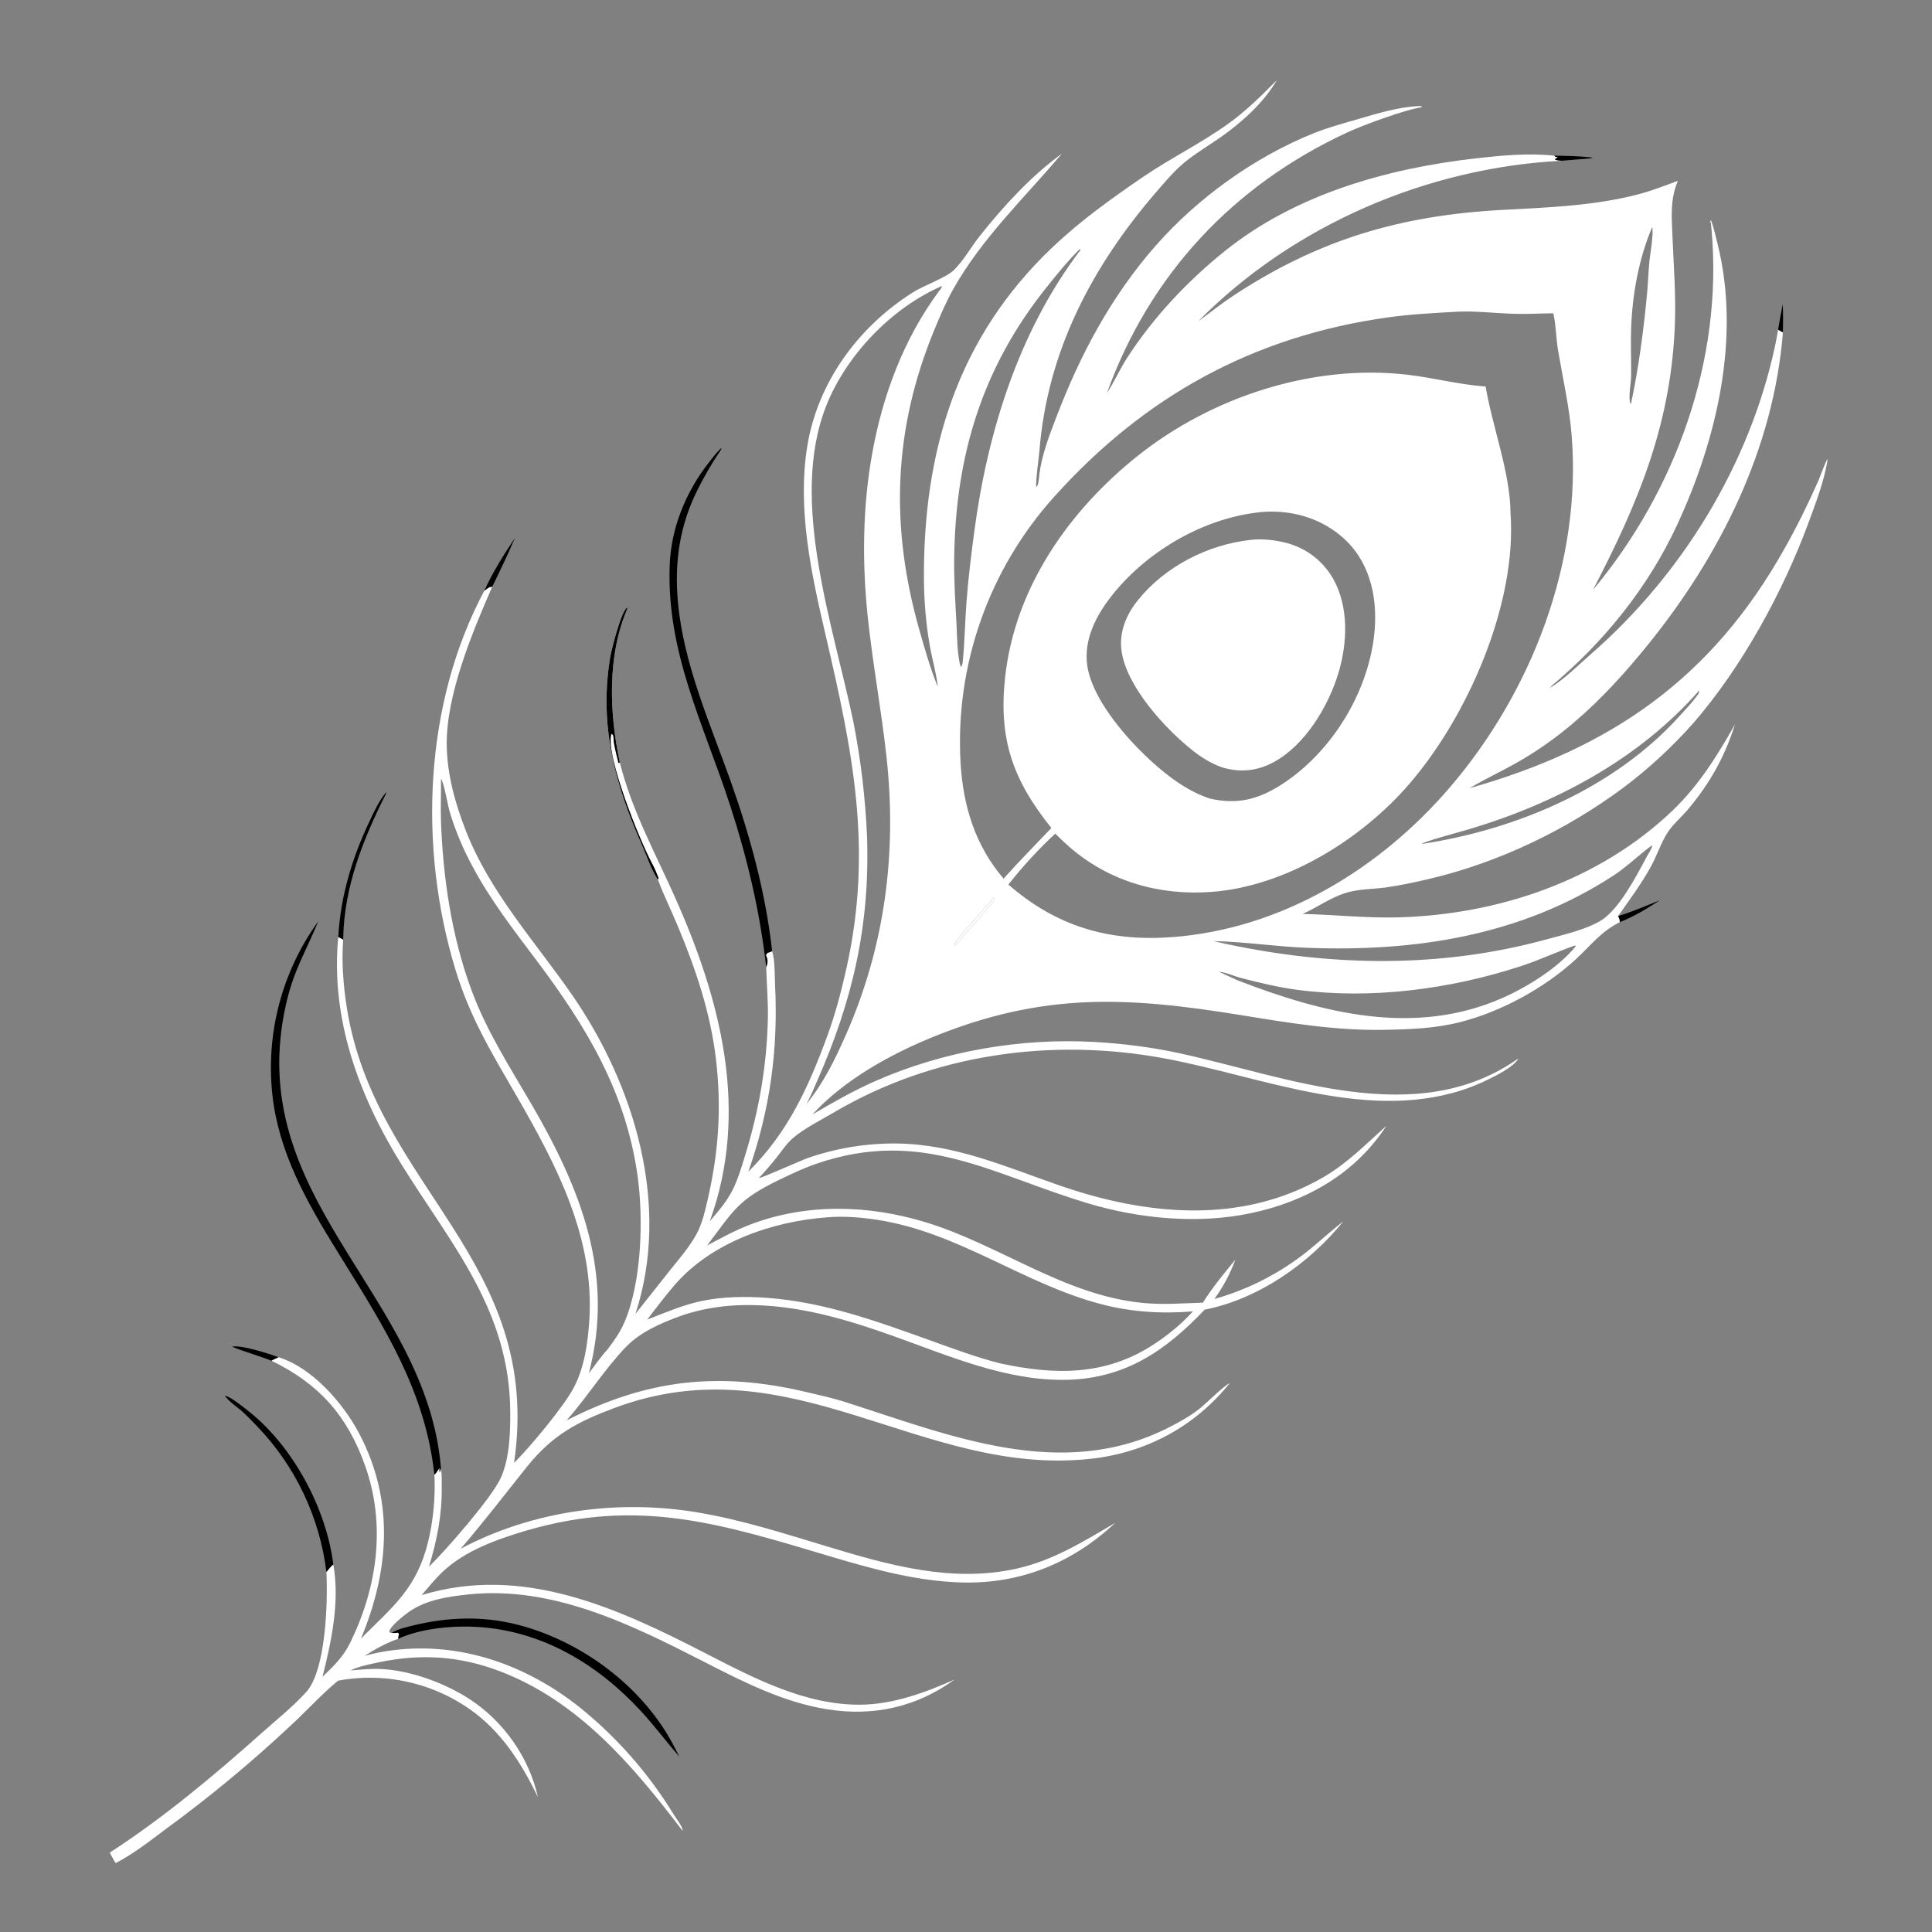 <?xml version="1.0" encoding="utf-8" ?>
<svg xmlns="http://www.w3.org/2000/svg" xmlns:xlink="http://www.w3.org/1999/xlink" width="1024" height="1024">
	<rect width="100%" height="100%" fill="#808080" stroke="none"/>
	<g>
		<path style="fill:#FFFFFF" d="M676.701 42.503C669.965 54.292 658.007 64.999 647.029 72.686C640.697 77.12 633.917 81.077 627.932 85.98C622.507 90.423 617.777 96.06 613.197 101.355C578.934 140.966 555.198 185.914 550.935 238.685C550.569 243.224 548.916 254.063 549.201 258.003C550.517 257.833 550.758 252.347 550.926 251.059C552.242 240.98 556.201 230.692 559.823 221.216C572.513 188.02 588.801 157.316 612.34 130.442C634.664 104.955 665.099 83.073 696.596 70.495C704.225 67.448 712.092 65.386 719.957 63.075C730.001 60.125 741.032 56.78 751.513 56.257C752.641 56.2 752.945 55.996 753.808 56.803C745.124 57.966 722.564 66.242 713.793 70.322C653.388 98.422 609.303 145.695 586.693 208.324C590.658 202.314 593.531 195.66 597.443 189.601C611.26 168.203 629.351 149.01 649.166 133.078C686.584 102.992 735.171 89.266 782.191 83.944C795.849 82.398 810.054 81.019 823.776 82.513L824.513 83.197L825.697 83.061C825.143 83.687 824.798 83.984 824.125 84.436C824.873 85.046 826.615 85.051 827.599 85.204C756.31 88.888 685.413 119.328 635.083 170.284C641.125 165.918 646.958 161.198 653.17 157.082C698.584 126.993 742.3 114.115 796.518 111.245C820.228 109.99 844.874 109.072 867.945 103.089C875.251 101.194 882.256 98.49 889.31 95.834C887.803 99.568 886.84 102.949 886.417 106.961C885.691 113.845 886.278 120.923 886.562 127.829C887.127 141.546 888.163 155.339 887.802 169.071C886.378 223.197 868.902 265.381 844.323 312.613C888.138 260.247 913.288 190.502 907.17 122.035L906.78 117.848L906.084 117.708L906.725 117.128L906.813 116.512C908.408 120.85 909.323 125.111 910.429 129.577C922.627 178.874 909.991 232.592 889.119 277.765C873.538 311.487 849.896 340.647 821.429 364.316L821.789 364.525L821.886 363.556L822.313 364.12C830.011 359.193 836.398 352.639 843.258 346.655C891.335 304.713 927.079 246.609 940.668 184.029Q941.637 179.406 942.428 174.749L944.983 176.15C940.094 237.587 911.883 294.122 873.587 341.533C861.733 356.209 848.858 370.462 834.473 382.712Q827.281 388.903 819.518 394.362Q811.755 399.82 803.495 404.494C795.369 409.065 786.91 412.971 778.899 417.763C854.041 396.467 907.364 359.514 945.977 290.529Q955.75 273.077 963.78 254.758C964.593 252.929 967.788 243.957 968.696 243.271C966.995 254.755 962.43 266.496 958.419 277.36C944.936 313.88 923.184 353.614 897.686 383.045Q889.227 392.616 879.843 401.283Q870.46 409.95 860.249 417.624C829.988 440.06 794.102 457.271 757.381 465.872C749.736 467.663 741.858 469.379 734.07 470.414C727.057 471.345 719.552 471.186 712.79 473.398C704.84 476 697.998 481.025 690.419 484.401C707.373 484.788 724.106 486.693 741.111 486.226C794.146 484.77 847.714 466.718 886.519 429.582C900.318 416.378 910.219 400.54 919.534 383.982C914.226 401.07 906.128 415.355 894.617 429.056C891.294 433.011 887.047 436.536 884.169 440.806C880.316 446.524 878.271 453.447 874.925 459.484C869.883 468.583 863.583 477.038 857.619 485.543C858.165 486.699 858.596 487.198 858.474 488.512L858.565 488.716C848.151 494.044 843.402 500.917 835.055 508.578C818.568 523.71 795.724 536.157 774.211 541.663C760.716 545.118 747.807 545.544 734.006 545.823C708.04 546.348 682.935 542.128 657.402 537.983C597.018 528.18 553.081 526.022 495.369 549.255C472.362 558.517 447.498 572.243 430.643 590.659C441.5 584.283 452.386 578.089 463.917 572.995C499.706 557.186 541.02 550.038 580.048 552.259C594.991 553.109 610.292 555.008 624.922 558.187C682.292 570.653 750.818 599.091 804.726 561.033C802.278 566.427 785.172 574.068 779.634 576.143C726.734 595.96 668.909 570.475 616.721 560.879C557.163 549.927 494.455 558.646 441.972 589.621C434.808 593.849 426.633 597.812 420.296 603.197C416.877 606.103 414.149 610.351 411.337 613.866C408.438 617.489 405.36 620.935 402.26 624.385C403.217 624.638 424.494 615.033 428.334 613.708Q433.979 611.758 439.769 610.297Q445.56 608.837 451.455 607.878Q457.349 606.919 463.304 606.468Q469.259 606.017 475.231 606.077C506.165 606.449 532.876 618.366 561.525 628.3C607.248 644.155 657.695 649.254 701.31 624.009C714 616.663 724.032 606.381 734.839 596.672C718.329 622.098 692.239 636.852 662.917 643.027C634.953 648.915 604.049 645.982 576.795 637.827C525.588 622.505 488.767 597.671 432.908 616.735C426.053 619.074 419.537 622.174 413.026 625.321C391.226 635.859 389.038 641.282 374.755 660.158C382.363 656.09 389.898 651.959 397.988 648.906C427.776 637.667 460.299 638.605 490.47 647.776C529.761 659.719 563.91 686.48 605.584 690.571C616.379 691.63 626.803 690.784 637.579 690.426C642.581 682.382 648.782 674.928 654.778 667.61Q653.756 670.399 652.543 673.11Q651.331 675.821 649.933 678.441Q648.535 681.062 646.959 683.579Q645.384 686.097 643.637 688.499Q646.982 687.558 650.277 686.452Q653.572 685.346 656.807 684.077Q660.042 682.808 663.211 681.38Q666.379 679.952 669.472 678.368Q672.565 676.784 675.576 675.048Q678.586 673.312 681.507 671.428Q684.427 669.544 687.25 667.518Q690.073 665.491 692.792 663.326C699.283 658.164 705.349 652.441 711.938 647.413C693.842 669.716 667.005 688.535 638.467 694.162C617.97 715.802 596.555 730.527 565.749 731.316C533.543 732.14 502.738 718.544 472.998 707.952C450.718 700.017 428.031 693.189 404.274 691.908C389.181 691.093 374.083 692.597 359.832 697.821C349.813 701.493 339.206 706.161 331.698 713.984C320.249 725.912 311.26 740.4 300.335 752.838C342.815 731.064 380.803 726.798 427.357 737.809C434.254 739.441 441.307 740.962 448.06 743.123C503.562 760.883 562.61 785.416 619.294 756.685C624.858 753.865 630.914 750.522 635.812 746.628C639.335 743.828 648.665 734.451 651.791 733.092C633.319 756.1 607.456 769.96 578.198 773.179C488.316 783.065 419.858 711.126 325.789 746.213C306.118 753.55 292.875 760.511 279.427 777.257C267.691 791.87 256.422 806.675 244.156 820.876C282.252 800.641 327.652 794.485 370.117 801.676C393.278 805.598 415.803 812.82 438.237 819.608C470.977 829.513 504.377 839.027 538.704 831.436C558.07 827.154 574.2 817.085 591.032 807.191C568.364 828.463 540.775 839.637 509.528 838.735C486.235 838.062 463.695 831.939 441.499 825.343C383.442 808.091 339.24 793.451 278.689 811.326C263.369 815.848 246.596 821.841 234.782 832.936C230.697 836.772 227.124 841.199 223.467 845.44C277.17 829.149 327.14 852.207 374.144 876.381C399.662 889.506 426.91 903.863 456.423 903.525C473.458 903.33 490.524 897.074 505.936 890.185C485.908 904.75 463.207 909.833 438.75 906.009C415.459 902.367 394.08 891.484 373.324 880.871C334.703 861.123 293.186 840.451 248.513 845.064C237.669 846.183 225.705 847.921 216.632 854.408C214.011 856.282 207.069 861.676 206.329 864.666C206.407 865.111 206.317 864.868 206.715 865.338L207.56 865.46C207.762 865.481 207.964 865.51 208.167 865.524C209.132 865.592 209.966 865.473 210.921 865.348L211.468 865.911L211.003 868.614C204.723 870.791 198.826 874.062 193.249 877.638C198.157 876.256 203.402 875.255 208.464 874.626C244.459 870.154 278.911 882.509 307.01 904.725Q310.72 907.71 314.299 910.852Q317.877 913.994 321.317 917.286Q324.756 920.579 328.051 924.017Q331.346 927.455 334.49 931.032Q337.634 934.609 340.621 938.317Q343.608 942.026 346.432 945.859Q349.257 949.693 351.914 953.645Q354.571 957.597 357.055 961.659C358.51 964.036 361.661 967.893 361.951 970.443L361.464 969.61L361.263 970.164L361.209 969.637C335.045 935.285 306.23 901.424 264.666 885.691C243.561 877.702 223.054 876.387 201.109 881.002C196.176 882.039 190.873 883 186.294 885.133C186.122 885.213 185.952 885.3 185.781 885.383C191.472 884.89 197.121 884.3 202.843 884.654C218.162 885.602 235.73 892.085 248.578 900.364C266.743 912.071 280.48 931.429 285.106 952.565C276.406 934.392 265.382 917.18 248.497 905.565Q247.561 904.919 246.61 904.297Q245.658 903.675 244.692 903.076Q243.725 902.477 242.744 901.903Q241.763 901.328 240.768 900.777Q239.774 900.227 238.766 899.701Q237.758 899.175 236.737 898.675Q235.716 898.174 234.683 897.698Q233.651 897.223 232.607 896.773Q231.563 896.323 230.508 895.899Q229.453 895.474 228.388 895.076Q227.323 894.678 226.248 894.307Q225.174 893.935 224.091 893.59Q223.007 893.245 221.916 892.926Q220.825 892.608 219.726 892.317Q218.627 892.025 217.521 891.761Q216.415 891.497 215.303 891.26Q214.191 891.023 213.074 890.813Q211.956 890.604 210.834 890.422Q209.712 890.24 208.585 890.085Q207.459 889.931 206.329 889.804Q205.199 889.678 204.067 889.579Q202.934 889.481 201.799 889.41Q200.664 889.339 199.528 889.296Q198.392 889.253 197.255 889.239Q196.119 889.224 194.982 889.237Q193.845 889.25 192.709 889.291Q191.572 889.332 190.438 889.401Q189.303 889.47 188.17 889.568Q187.037 889.664 185.907 889.789Q184.777 889.914 183.65 890.067Q182.524 890.219 181.401 890.4Q180.279 890.58 179.161 890.788C170.323 898.131 162.475 906.804 154.035 914.617Q138.482 929.191 122.077 942.799Q105.672 956.407 88.475 969C79.743 975.485 71.009 982.473 61.315 987.469C60.143 985.696 59.173 983.798 58.161 981.93C86.65 963.5 113.525 940.972 138.8 918.441C146.573 911.513 155.271 904.545 162.25 896.875C172.889 885.185 173.789 848.316 173.004 833.177C174.142 831.798 175.24 830.283 176.658 829.185C180.175 848.935 175.734 869.563 170.942 888.716C176.784 883.156 181.98 878.073 185.586 870.724C199.964 841.425 204.635 808.434 193.63 777.17C184.227 750.459 169.163 733.451 143.854 721.208C144.956 720.494 146.393 719.956 147.58 719.371C165.162 724.66 181.54 743.346 189.941 759.001C205.928 788.791 207.015 820.139 197.28 852.035Q194.714 860.418 191.303 868.494C208.576 851.201 221.037 841.688 227.01 816.763Q228.714 809.538 229.562 802.164Q230.41 794.79 230.39 787.367Q230.412 784.498 230.231 781.635C231.291 780.711 232.12 779.207 232.912 778.033C232.898 778.823 232.925 779.508 233.008 780.302C233.261 780.143 233.609 778.61 233.725 778.234C234.236 781.246 234.093 784.668 234.131 787.726C234.315 802.764 231.726 816.07 227.349 830.36C235.941 822.148 260.908 793.572 265.485 783.2C270.054 772.848 270.474 760.056 270.45 748.892C270.331 694.51 239.412 660.093 212.622 616.908C190.191 580.748 175.118 539.887 179.291 496.646C180.207 497.082 181.042 497.462 181.888 498.02C180.998 509.831 181.936 521.99 183.751 533.667C198.601 629.17 288.144 667.544 272.467 775.382C280.664 767.238 298.653 745.759 304.02 735.661C309.685 725.001 311.545 711.997 312.334 700.076C315.243 656.152 295.043 617.635 273.764 580.824C260.536 557.942 249.135 539.403 241.34 513.755C221.8 449.466 224.585 373.147 256.685 313.153C256.759 313.105 256.838 313.062 256.908 313.007C258.388 311.832 258.96 311.171 260.902 310.944C250.368 335.048 236.398 368.401 236.774 395.021C236.995 410.633 241.313 426.024 246.974 440.482C259.655 472.867 283.242 498.597 302.829 526.754C336.314 574.89 355.626 638.756 336.801 696.387L354.522 674.005C359.534 667.719 365.057 661.468 368.983 654.421C372.342 648.391 373.865 641.106 375.39 634.411C380.972 609.916 382.422 586.414 379.481 561.464C376.563 536.7 368.809 513.79 359.254 490.867C355.837 482.667 351.791 474.503 348.705 466.207C348.598 466.069 348.479 465.94 348.384 465.794C345.066 460.663 342.405 452.794 339.894 447.111C325.614 414.795 317.533 383.835 323.415 348.34C324.106 344.168 329.152 324.229 332.398 321.901L332.507 322.642C321.734 347.575 322.955 378.088 328.513 404.13C334.766 429.14 346.992 451.562 357.467 474.925C381.949 529.53 397.437 588.766 376.217 647.231C380.46 642.372 384.796 637.299 387.834 631.575C390.989 625.629 392.914 618.94 394.894 612.525C402.306 588.502 406.491 564.582 406.991 539.387C407.17 530.42 406.336 521.574 406.106 512.634C406.691 511.206 407.083 509.32 406.551 507.828C406.357 507.281 406.107 506.755 405.923 506.204L406.88 504.954C407.56 504.831 408.044 504.692 408.678 504.393C408.87 504.302 409.058 504.203 409.247 504.107C410.797 508.883 410.566 517.267 410.82 522.46C412.49 556.697 408.026 588.711 396.622 621.029C417.489 600.363 428.204 576.877 438.211 549.824C442.711 537.66 445.979 525.215 448.778 512.562C462.724 449.514 451.866 397.893 437.52 336.322C430.031 304.183 422.544 269.925 427.816 236.836C433.249 202.741 454.811 173.38 483.681 155.063C489.783 151.191 501.518 147.213 505.724 143.028C510.911 137.867 514.69 130.881 519.268 125.122C531.844 109.299 546.432 93.338 562.847 81.424C543.082 104.717 520.443 126.258 505.318 153.109C501.458 159.96 498.318 167.335 495.312 174.596C473.371 227.604 471.67 279.307 487.409 334.331C490.226 344.181 493.145 354.616 497.074 364.078C496.261 356.714 494.114 349.596 492.828 342.312C490.86 331.164 489.807 319.12 489.716 307.797C489.162 239.246 507.332 178.841 558.076 130.83C572.75 116.946 588.859 105.382 605.497 94.006C620.24 83.926 636.382 76.066 650.947 65.617C660.376 58.851 668.601 50.768 676.701 42.503ZM531.923 465.703C540.126 456.517 548.765 447.77 557.257 438.856C536.799 413.419 529.095 391.602 532.768 358.638C538.045 311.29 566.677 270.494 603.248 241.428C642.399 210.311 695.842 192.811 745.851 198.601C759.762 200.212 773.441 203.865 787.408 204.87C791.046 226.294 800.417 250.544 800.595 271.701C804.12 319.887 778.028 379.449 747.075 415.375C721.641 444.896 681.668 469.72 642.36 472.71C614.578 474.824 587.763 467.231 566.618 448.721C564.12 446.534 561.666 444.207 559.321 441.857C550.595 449.863 541.815 459.538 534.447 468.82C559.842 490.946 587.496 499.156 620.989 496.71C678.935 492.478 731.261 460.741 768.512 417.261C811.91 366.604 838.395 297.85 833.016 230.8C831.798 215.614 828.352 200.779 825.818 185.786C824.723 179.311 824.756 172.411 823.305 166.06C816.051 166.092 808.837 166.579 801.579 166.308C791.869 165.944 781.759 164.742 772.077 165.217C759.948 165.909 747.802 166.527 735.759 168.204C664.423 178.137 606.559 209.999 558.579 263.472Q556.979 265.252 555.423 267.07Q553.867 268.889 552.357 270.746Q550.846 272.602 549.382 274.495Q547.918 276.388 546.501 278.317Q545.083 280.246 543.714 282.209Q542.345 284.172 541.025 286.168Q539.704 288.164 538.433 290.192Q537.163 292.22 535.942 294.279Q534.722 296.338 533.552 298.426Q532.383 300.514 531.266 302.63Q530.148 304.747 529.083 306.89Q528.018 309.034 527.006 311.202Q525.995 313.371 525.036 315.565Q524.078 317.758 523.175 319.974Q522.271 322.19 521.422 324.428Q520.573 326.666 519.78 328.924Q518.986 331.182 518.249 333.458Q517.511 335.735 516.83 338.03Q516.149 340.324 515.525 342.634Q514.9 344.945 514.333 347.27Q513.766 349.595 513.256 351.934Q512.746 354.272 512.294 356.622Q511.842 358.972 511.448 361.333Q511.054 363.694 510.718 366.064Q510.383 368.433 510.106 370.81Q509.828 373.188 509.61 375.571Q509.391 377.954 509.232 380.342Q509.072 382.73 508.971 385.122Q508.871 387.513 508.829 389.906Q508.787 392.299 508.804 394.692Q508.822 397.085 508.898 399.477Q508.974 401.869 509.109 404.259C510.459 427.181 516.848 448.081 531.923 465.703ZM650.618 500.468C706.668 512.347 764.107 513.104 819.544 497.925C828.516 495.469 841.098 492.615 848.904 487.669C858.193 481.782 867.465 464.186 872.619 454.394C873.601 452.528 875.275 450.303 875.699 448.276L875.497 448.09C868.493 453.245 862.327 459.407 855.03 464.155C806.196 495.925 750.272 504.548 692.901 502.364C676.288 501.732 659.735 499.121 643.136 498.799L650.618 500.468ZM655.781 519.526C701.036 537.071 749.83 549.52 796.436 528.889C809.783 522.98 825.943 512.897 835.215 501.505L834.865 501.097C825.142 504.465 815.877 508.9 806.067 512.098C768.622 524.307 726.775 529.824 687.604 524.631C677.571 523.301 667.696 520.916 657.909 518.386C654.207 517.429 649.794 515.356 646.084 515.039C649.314 516.535 652.531 518.076 655.781 519.526ZM632.277 695.056C615.938 696.429 599.74 695.421 583.839 691.285C542.506 680.533 508.288 653.264 465.229 646.577C456.548 645.229 447.281 644.445 438.504 645.202C409.397 647.31 376.98 658.444 357.501 681.165C352.484 687.016 347.715 693.255 343.065 699.403C352.423 695.795 361.871 691.665 371.708 689.592C383.035 687.205 395.209 687.036 406.715 687.893C437.426 690.18 465.611 700.6 494.327 710.906C506.131 715.142 517.932 719.546 530.108 722.619C558.922 728.83 585.646 729.358 611.309 712.693C618.841 707.802 626.259 701.744 632.277 695.056ZM322.028 715.192C325.502 710.574 328.691 706.11 330.989 700.763C340.112 679.539 341.116 645.932 337.922 623.182C331.689 578.801 311.007 544.498 284.597 509.335C272.426 493.128 259.867 476.998 250.346 459.036Q246.65 452.219 243.656 445.065Q240.662 437.912 238.399 430.495C237.471 427.466 235.199 414.205 233.73 412.867C233.864 420.184 233.459 427.479 233.712 434.801C234.756 465.148 239.344 496.237 249.906 524.824C257.971 546.654 270.12 565.341 281.727 585.304C307.779 630.109 325.892 675.346 312.116 727.819C315.34 723.671 318.478 719.035 322.028 715.192ZM508.744 351.872L509.326 353.571C510.259 352.519 510.281 350.536 510.412 349.138C511.344 339.195 511.505 329.167 512.253 319.206C513.198 306.611 514.756 294.014 516.425 281.498C523.463 228.724 540.083 175.408 572.601 132.602C572.533 132.386 572.527 132.11 572.349 131.97C566.073 138.109 560.389 145.19 554.894 152.035C520.654 194.688 506.409 241.347 505.741 295.885C505.598 307.542 506.334 319.219 506.969 330.854C507.345 337.739 507.28 345.138 508.744 351.872ZM864.407 214.247C868.539 194.942 871.169 174.971 873.005 155.3C873.523 149.748 873.656 144.171 874.202 138.619C874.656 134.012 876.524 124.22 875.705 120.352C868.637 136.785 865.188 156.003 864.538 173.871C864.227 182.401 864.635 190.958 864.529 199.492C864.485 203.072 862.866 210.845 864.178 213.858C864.238 213.996 864.331 214.117 864.407 214.247ZM900.598 365.956C868.618 402.41 824.375 425.897 778.314 439.608C775.641 440.403 753.872 446.267 753.525 447.315C803.752 439.743 855.663 417.78 890.189 379.521C893.06 376.339 896.198 373.135 898.754 369.709C899.653 368.505 900.72 367.495 900.598 365.956ZM506.273 501.182C513.121 492.984 520.729 485.222 527.252 476.79C527.049 476.455 526.886 476.083 526.609 475.805C523.643 479.7 506.324 498.188 505.788 500.598L506.273 501.182ZM499.193 151.605C472.772 163.065 448.747 187.981 438.04 214.775C417.832 265.346 441.978 332.174 452.399 383.078Q455.284 397.875 457.069 412.844Q458.854 427.814 459.528 442.874C461.212 490.188 451.967 530.307 432.928 573.324C431.225 577.34 429.507 581.293 427.473 585.157C436.718 573.625 442.642 561.487 448.542 548.05C469.121 501.18 475.456 451.765 469.856 401.033C467.116 376.215 462.513 351.594 459.908 326.776C456.902 298.127 457.173 268.618 462.305 240.225C467.865 209.468 478.826 180.06 497.38 154.715C497.999 153.869 499.306 152.61 499.193 151.605ZM666.021 271.684C636.586 275.314 607.104 292.855 588.906 316.166C580.878 326.45 574.435 338.983 576.218 352.399C578.985 373.218 603.645 399.33 620.046 411.666C626.426 416.466 633.639 420.79 641.271 423.26C655.291 426.463 666.39 423.945 678.546 416.27C702.669 401.039 720.714 374.087 726.742 346.315C730.484 329.072 729.907 309.687 720.017 294.497C712.472 282.908 699.754 275.083 686.295 272.383C679.847 271.09 672.524 270.759 666.021 271.684Z"/>
		<path d="M348.705 466.207C348.598 466.069 348.479 465.94 348.384 465.794C345.066 460.663 342.405 452.794 339.894 447.111C325.614 414.795 317.533 383.835 323.415 348.34C324.106 344.168 329.152 324.229 332.398 321.901L332.507 322.642C321.734 347.575 322.955 378.088 328.513 404.13L327.809 404.472C326.912 400.942 326.028 397.34 325.362 393.758C325.179 392.774 325.284 390.23 324.821 389.512C324.656 389.256 324.311 389.18 324.055 389.013C320.733 400.378 339.506 446.458 345.66 457.726C347.023 460.221 348.061 462.729 349.072 465.386L348.705 466.207Z"/>
		<path fill="#FFFFFF" d="M662.506 286.191C668.895 285.386 676.247 286.212 682.437 287.932Q683.398 288.196 684.344 288.507Q685.29 288.819 686.22 289.177Q687.149 289.535 688.06 289.939Q688.97 290.344 689.86 290.793Q690.749 291.242 691.614 291.735Q692.48 292.228 693.32 292.764Q694.16 293.3 694.972 293.876Q695.784 294.453 696.567 295.07Q697.349 295.687 698.099 296.342Q698.85 296.997 699.567 297.689Q700.284 298.381 700.965 299.107Q701.647 299.834 702.291 300.594Q702.935 301.354 703.541 302.145Q704.146 302.936 704.712 303.756Q705.277 304.576 705.801 305.424Q706.324 306.271 706.805 307.144C714.944 321.889 714.153 340.727 709.483 356.419C704.158 374.309 691.721 395.062 674.802 404.112C666.248 408.688 657.139 409.547 647.871 406.749C642.283 404.883 637.143 401.668 632.515 398.071C617.85 386.67 596.688 363.569 594.37 344.491C593.187 334.758 597.005 325.76 602.983 318.276C617.293 300.361 639.908 288.756 662.506 286.191Z"/>
		<path fill="#FFFFFF" fill-opacity="0.988" d="M526.609 475.805C526.886 476.083 527.049 476.455 527.252 476.79C520.729 485.222 513.121 492.984 506.273 501.182L505.788 500.598C506.324 498.188 523.643 479.7 526.609 475.805Z"/>
		<path d="M168.706 488.294C162.203 504.169 155.823 513.905 151.75 531.579C127.85 635.274 226.106 685.174 233.725 778.234C233.609 778.61 233.261 780.143 233.008 780.302C232.925 779.508 232.898 778.823 232.912 778.033C232.12 779.207 231.291 780.711 230.231 781.635C225.431 737.457 203.874 703.663 180.958 666.768C165.16 641.334 149.764 615.662 145.052 585.554Q144.814 583.968 144.615 582.376Q144.415 580.785 144.255 579.189Q144.094 577.593 143.972 575.994Q143.85 574.395 143.766 572.793Q143.683 571.192 143.639 569.588Q143.594 567.985 143.588 566.381Q143.583 564.777 143.616 563.174Q143.649 561.57 143.721 559.968Q143.793 558.366 143.903 556.766Q144.014 555.166 144.164 553.569Q144.313 551.972 144.501 550.379Q144.689 548.786 144.916 547.198Q145.142 545.611 145.407 544.029Q145.672 542.447 145.975 540.872Q146.278 539.297 146.619 537.73Q146.961 536.163 147.34 534.604Q147.719 533.046 148.135 531.497Q148.552 529.948 149.006 528.41Q149.46 526.871 149.951 525.345Q150.442 523.818 150.97 522.303Q151.498 520.789 152.063 519.287Q152.627 517.786 153.228 516.299Q153.828 514.812 154.465 513.34Q155.101 511.867 155.773 510.411Q156.445 508.955 157.152 507.515Q157.859 506.076 158.601 504.653Q159.342 503.231 160.118 501.828Q160.894 500.424 161.704 499.039Q162.513 497.655 163.356 496.29Q164.199 494.926 165.075 493.582Q165.95 492.238 166.858 490.916Q167.766 489.594 168.706 488.294Z"/>
		<path d="M406.106 512.634C402.766 483.095 396.168 455.154 386.987 426.914C372.992 383.863 352.989 345.578 354.985 298.975C355.826 279.348 363.69 260.426 375.767 245.068C377.798 242.486 379.801 239.751 382.23 237.531C382.69 237.909 381.453 239.429 381.124 239.913C376.996 245.991 373.426 252.3 370.094 258.841C360.266 278.135 357.374 297.717 359.324 319.153C362.344 352.366 376.423 383.44 387.433 414.525C397.688 443.477 405.854 473.529 409.247 504.107C409.058 504.203 408.87 504.302 408.678 504.393C408.044 504.692 407.56 504.831 406.88 504.954L405.923 506.204C406.107 506.755 406.357 507.281 406.551 507.828C407.083 509.32 406.691 511.206 406.106 512.634Z"/>
		<path d="M207.56 865.46C211.119 863.326 215.823 862.287 219.832 861.329C237.663 857.064 255.729 856.494 273.575 860.934C305.894 868.976 336.908 891.112 354.083 919.877C356.249 923.505 358.162 927.28 360.075 931.046C353.099 923.135 346.862 914.655 339.685 906.888C316.844 882.168 287.649 864.509 253.45 862.333C240.261 861.493 223.132 862.998 211.003 868.614L211.468 865.911L210.921 865.348C209.966 865.473 209.132 865.592 208.167 865.524C207.964 865.51 207.762 865.481 207.56 865.46Z"/>
		<path d="M173.004 833.177Q172.671 830.476 172.23 827.791Q171.789 825.106 171.241 822.441Q170.692 819.775 170.037 817.134Q169.382 814.493 168.621 811.88Q167.86 809.268 166.995 806.688Q166.13 804.108 165.162 801.565Q164.194 799.022 163.125 796.519Q162.055 794.017 160.886 791.56Q159.717 789.103 158.45 786.695Q157.183 784.286 155.82 781.931Q154.458 779.576 153.002 777.277Q151.545 774.978 149.998 772.74Q148.451 770.501 146.815 768.327Q145.179 766.153 143.457 764.046Q141.734 761.939 139.929 759.903Q138.124 757.867 136.238 755.905C133.707 753.284 131.153 750.629 128.458 748.176C125.538 745.519 121.344 743.016 119.189 739.729C122.138 740.207 128.429 745.385 130.896 747.289C154.935 765.838 172.94 799.237 176.658 829.185C175.24 830.283 174.142 831.798 173.004 833.177Z"/>
		<path d="M179.291 496.646C180.462 475.094 186.619 454.683 195.854 435.288C198.41 429.92 200.934 424.274 204.833 419.717L204.471 420.815L204.603 420.656C192.338 445.032 182.263 470.258 181.888 498.02C181.042 497.462 180.207 497.082 179.291 496.646Z"/>
		<path d="M256.685 313.153C261.034 303.466 267.03 293.952 272.91 285.121C269.207 293.875 265.076 302.408 260.902 310.944C258.96 311.171 258.388 311.832 256.908 313.007C256.838 313.062 256.759 313.105 256.685 313.153Z"/>
		<path d="M143.854 721.208C136.988 718.475 129.815 716.586 123.008 713.791C127.249 712.566 143.142 717.613 147.58 719.371C146.393 719.956 144.956 720.494 143.854 721.208Z"/>
		<path d="M879.686 477.19C872.991 481.56 866.049 485.827 858.565 488.716L858.474 488.512C858.596 487.198 858.165 486.699 857.619 485.543C865.106 483.298 872.414 480.061 879.686 477.19Z"/>
		<path d="M823.776 82.513C830.377 82.594 837.141 82.7 843.699 83.489L843.469 83.815L844.629 83.711L844.659 83.789L827.599 85.204C826.615 85.051 824.873 85.046 824.125 84.436C824.798 83.984 825.143 83.687 825.697 83.061L824.513 83.197L823.776 82.513Z"/>
		<path d="M944.903 161.23C945.128 166.218 945.081 171.162 944.983 176.15L942.428 174.749Q943.519 167.963 944.903 161.23Z"/>
	</g>
	<g/>
</svg>
